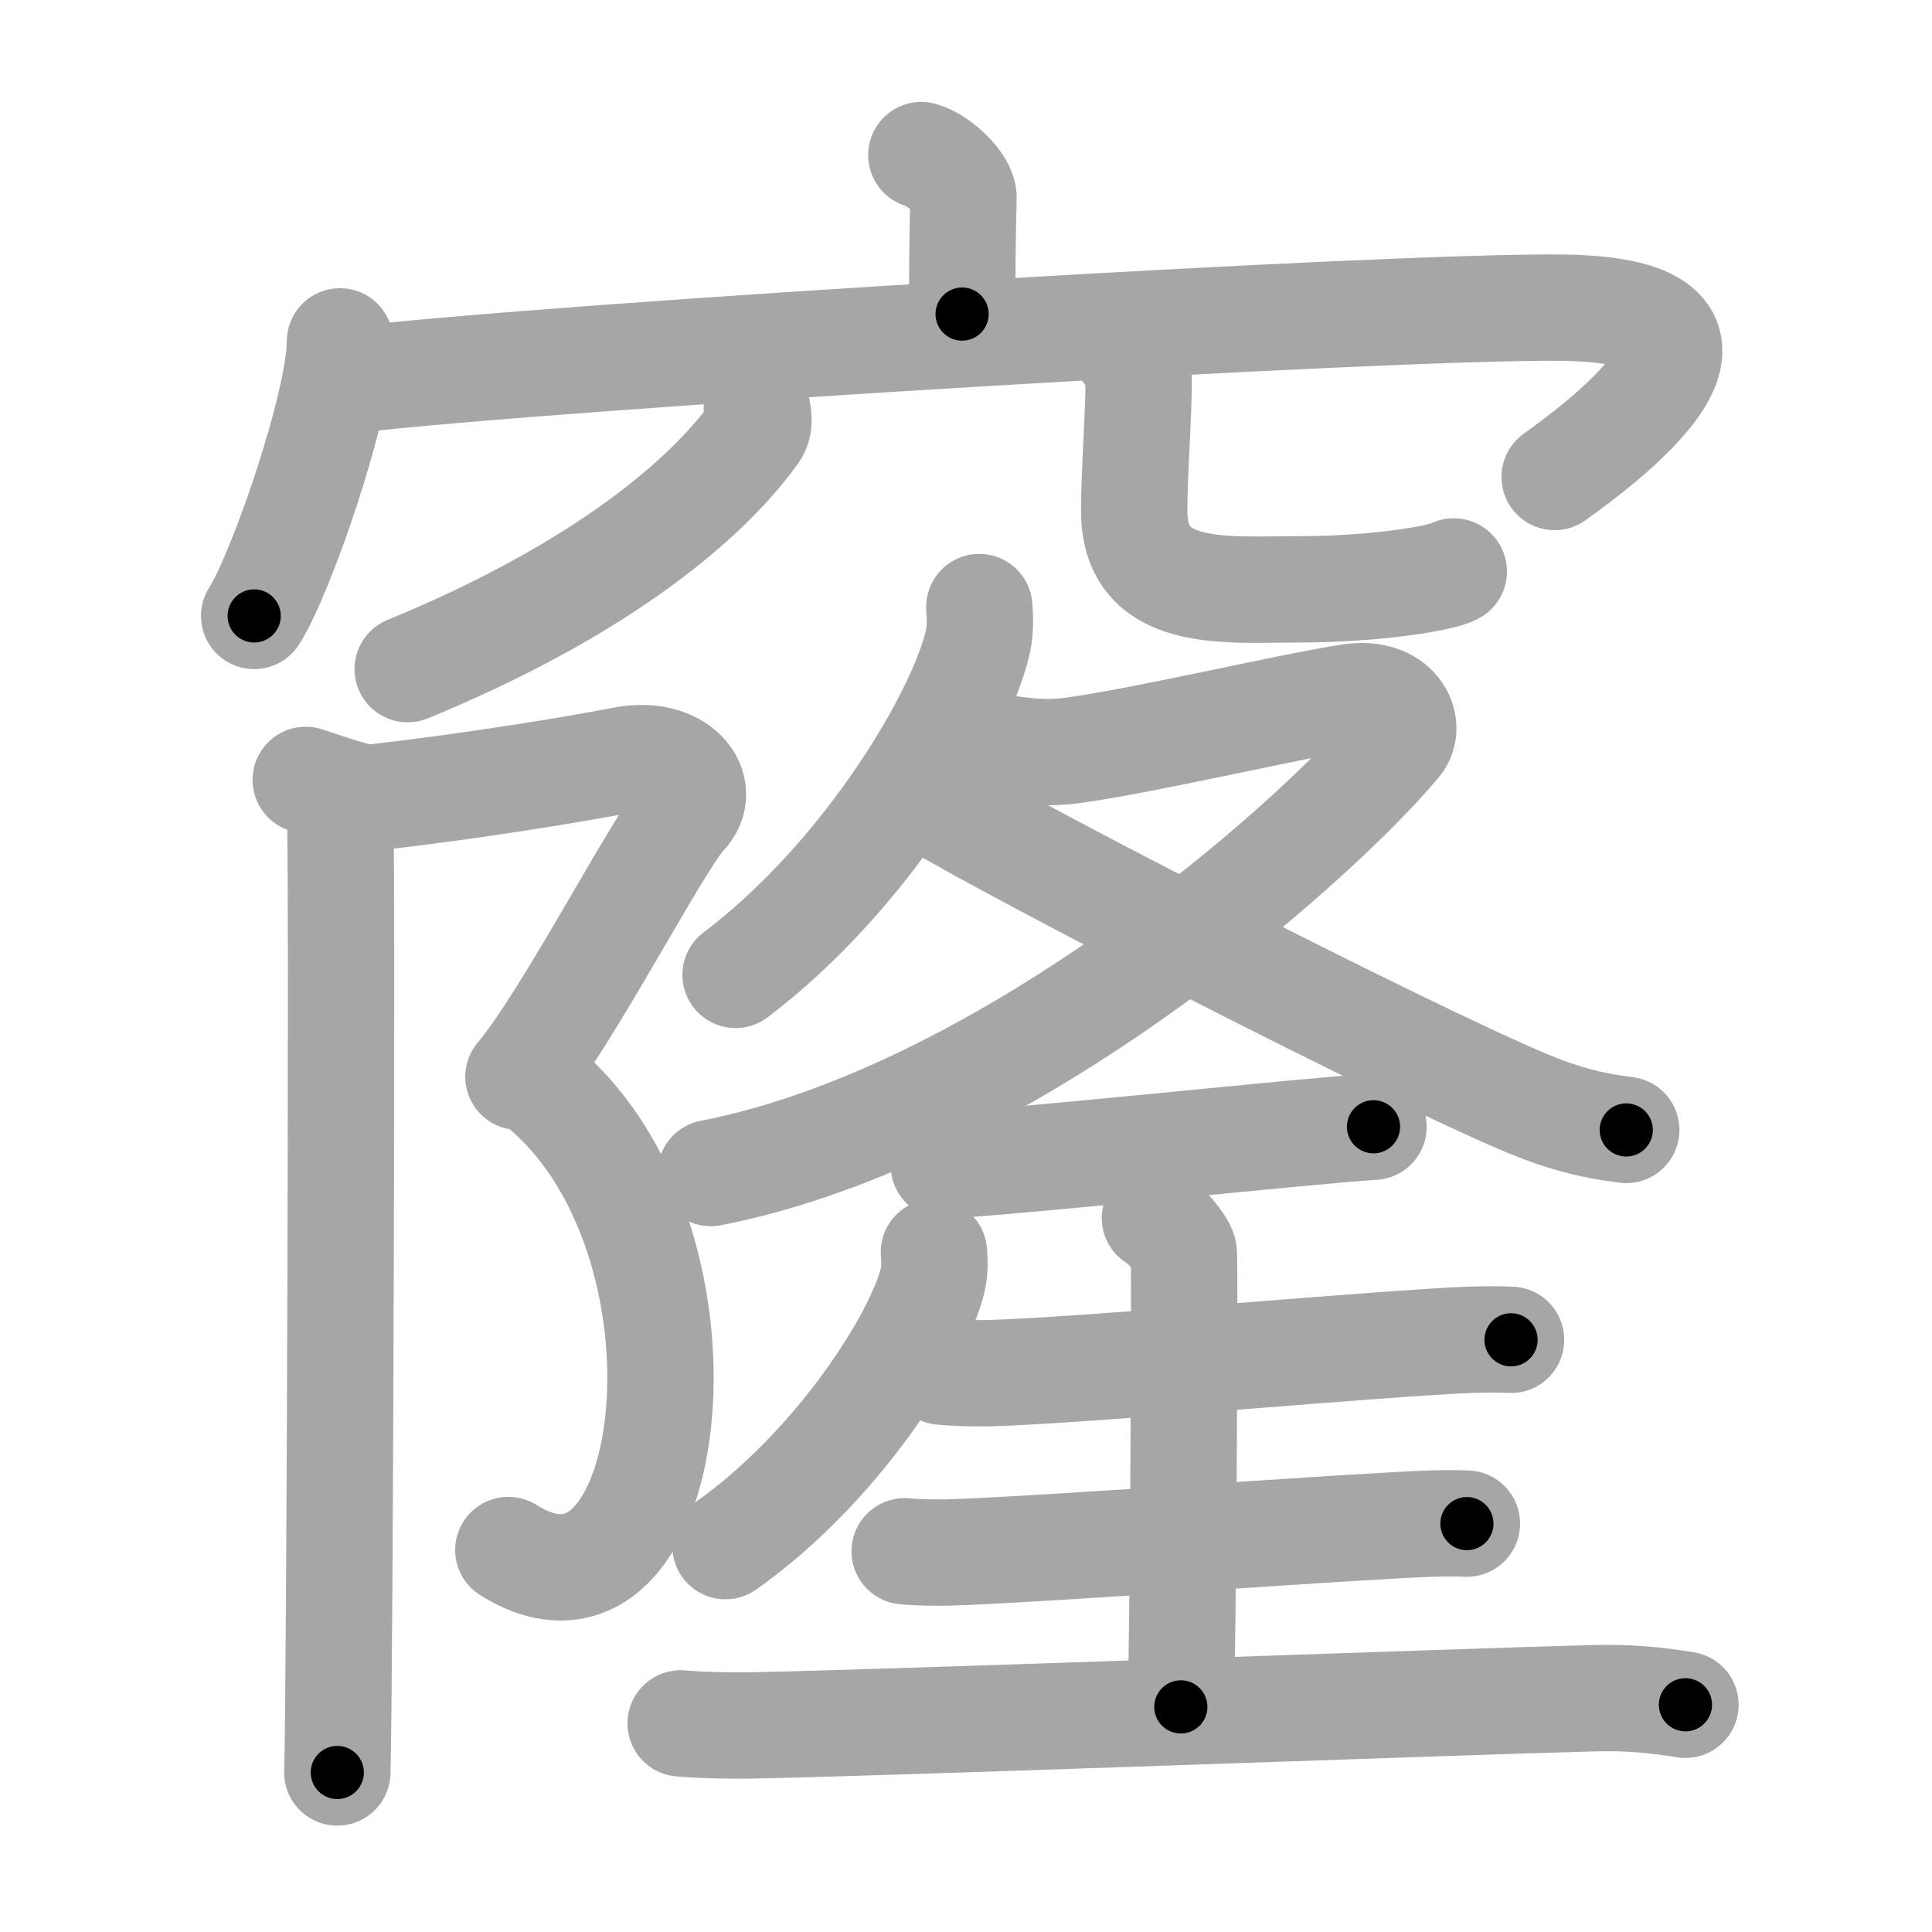 <svg xmlns="http://www.w3.org/2000/svg" viewBox="0 0 109 109" id="7abf"><g fill="none" stroke="#a6a6a6" stroke-width="6" stroke-linecap="round" stroke-linejoin="round"><g><g><g><path d="M51.98,8.75c0.99,0.27,2.4,1.62,2.38,2.41c-0.07,2.49-0.07,4.29-0.08,6.56" /><g><path d="M19.18,19.26c0,3.51-3.33,13.15-4.84,15.49" /><path d="M19.37,21.48c12.88-1.48,59.39-4.25,68.8-4.12c12.17,0.16,2.57,7.37-0.46,9.55" /></g></g><g><path d="M42.7,23c0.06,0.35,0.22,0.93-0.11,1.4c-3.08,4.29-9.54,9.23-19.59,13.35" /><path d="M63.59,19.87c0.35,0.46,0.65,0.99,0.65,1.7c0,1.87-0.25,5.13-0.25,7.26c0,4.98,5.1,4.42,9.26,4.42c4.39,0,8.16-0.64,8.77-1.01" /></g></g><g><g><path d="M17.25,44c1.5,0.5,3.1,1.07,3.75,1c5.33-0.6,11.4-1.58,14.13-2.12c3.19-0.63,4.88,1.63,3.46,3.1C37.18,47.44,32,57.5,29.25,60.75" /><path d="M30.19,61.01c10.94,8.47,8.21,32.54-1.51,26.44" /><path d="M19.18,45.92c0.15,0.74,0,49.45-0.15,54.08" /></g><g><g><path d="M55.25,34.25c0.04,0.49,0.08,1.26-0.08,1.96C54.23,40.35,48.86,49.44,41.5,55" /><path d="M55,42c2.25,0.25,3.51,0.61,5.56,0.33c4.19-0.58,11.75-2.39,15.59-3c2.64-0.42,3.57,1.61,2.71,2.62C73.75,48,56.56,62.97,40.1,66.18" /><path d="M52.43,45.13c4.92,3,27.2,14.41,33.82,17.16c1.98,0.82,3.58,1.22,5.5,1.46" /></g><path d="M53.25,65.75c3.97-0.18,20.82-1.98,24.24-2.18" /><g><path d="M52.69,70.65c0.03,0.39,0.07,1.01-0.07,1.57c-0.8,3.31-5.4,10.57-11.69,15.01" /><path d="M53.11,77.38c0.72,0.09,2.02,0.11,2.74,0.09c5.16-0.13,22.64-1.73,27.09-1.88c1.19-0.04,1.68-0.02,2.31,0" /><path d="M65.16,68.72c0.49,0.2,1.53,1.5,1.62,1.9c0.1,0.4-0.06,23.18-0.16,25.68" /><path d="M51.04,87.52c0.62,0.07,1.76,0.08,2.38,0.07c4.47-0.1,23.47-1.52,27.33-1.63c1.03-0.03,1.46-0.02,2.01,0" /><path d="M38.4,97.23c1.12,0.11,3.16,0.14,4.27,0.11c8.04-0.16,40.37-1.36,47.3-1.53c1.85-0.05,3.41,0.09,5.12,0.37" /></g></g></g></g></g><g fill="none" stroke="#000" stroke-width="3" stroke-linecap="round" stroke-linejoin="round"><path d="M51.98,8.75c0.99,0.27,2.4,1.62,2.38,2.41c-0.07,2.49-0.07,4.29-0.08,6.56" stroke-dasharray="10.1" stroke-dashoffset="10.1"><animate attributeName="stroke-dashoffset" values="10.1;10.1;0" dur="0.202s" fill="freeze" begin="0s;7abf.click" /></path><path d="M19.18,19.26c0,3.51-3.33,13.15-4.84,15.49" stroke-dasharray="16.323" stroke-dashoffset="16.323"><animate attributeName="stroke-dashoffset" values="16.323" fill="freeze" begin="7abf.click" /><animate attributeName="stroke-dashoffset" values="16.323;16.323;0" keyTimes="0;0.553;1" dur="0.365s" fill="freeze" begin="0s;7abf.click" /></path><path d="M19.37,21.48c12.88-1.48,59.39-4.25,68.8-4.12c12.17,0.16,2.57,7.37-0.46,9.55" stroke-dasharray="85.847" stroke-dashoffset="85.847"><animate attributeName="stroke-dashoffset" values="85.847" fill="freeze" begin="7abf.click" /><animate attributeName="stroke-dashoffset" values="85.847;85.847;0" keyTimes="0;0.361;1" dur="1.01s" fill="freeze" begin="0s;7abf.click" /></path><path d="M42.7,23c0.06,0.35,0.22,0.93-0.11,1.4c-3.08,4.29-9.54,9.23-19.59,13.35" stroke-dasharray="25.43" stroke-dashoffset="25.43"><animate attributeName="stroke-dashoffset" values="25.43" fill="freeze" begin="7abf.click" /><animate attributeName="stroke-dashoffset" values="25.43;25.43;0" keyTimes="0;0.799;1" dur="1.264s" fill="freeze" begin="0s;7abf.click" /></path><path d="M63.59,19.87c0.35,0.46,0.65,0.99,0.65,1.7c0,1.87-0.25,5.13-0.25,7.26c0,4.98,5.1,4.42,9.26,4.42c4.39,0,8.16-0.64,8.77-1.01" stroke-dasharray="29.784" stroke-dashoffset="29.784"><animate attributeName="stroke-dashoffset" values="29.784" fill="freeze" begin="7abf.click" /><animate attributeName="stroke-dashoffset" values="29.784;29.784;0" keyTimes="0;0.809;1" dur="1.562s" fill="freeze" begin="0s;7abf.click" /></path><path d="M17.25,44c1.5,0.5,3.1,1.07,3.75,1c5.33-0.6,11.4-1.58,14.13-2.12c3.19-0.63,4.88,1.63,3.46,3.1C37.18,47.44,32,57.5,29.25,60.75" stroke-dasharray="41.983" stroke-dashoffset="41.983"><animate attributeName="stroke-dashoffset" values="41.983" fill="freeze" begin="7abf.click" /><animate attributeName="stroke-dashoffset" values="41.983;41.983;0" keyTimes="0;0.788;1" dur="1.982s" fill="freeze" begin="0s;7abf.click" /></path><path d="M30.19,61.01c10.94,8.47,8.21,32.54-1.51,26.44" stroke-dasharray="35.172" stroke-dashoffset="35.172"><animate attributeName="stroke-dashoffset" values="35.172" fill="freeze" begin="7abf.click" /><animate attributeName="stroke-dashoffset" values="35.172;35.172;0" keyTimes="0;0.849;1" dur="2.334s" fill="freeze" begin="0s;7abf.click" /></path><path d="M19.18,45.92c0.15,0.74,0,49.45-0.15,54.08" stroke-dasharray="54.083" stroke-dashoffset="54.083"><animate attributeName="stroke-dashoffset" values="54.083" fill="freeze" begin="7abf.click" /><animate attributeName="stroke-dashoffset" values="54.083;54.083;0" keyTimes="0;0.812;1" dur="2.875s" fill="freeze" begin="0s;7abf.click" /></path><path d="M55.25,34.25c0.04,0.49,0.08,1.26-0.08,1.96C54.23,40.35,48.86,49.44,41.5,55" stroke-dasharray="25.546" stroke-dashoffset="25.546"><animate attributeName="stroke-dashoffset" values="25.546" fill="freeze" begin="7abf.click" /><animate attributeName="stroke-dashoffset" values="25.546;25.546;0" keyTimes="0;0.919;1" dur="3.13s" fill="freeze" begin="0s;7abf.click" /></path><path d="M55,42c2.25,0.25,3.51,0.61,5.56,0.33c4.19-0.58,11.75-2.39,15.59-3c2.64-0.42,3.57,1.61,2.71,2.62C73.75,48,56.56,62.97,40.1,66.18" stroke-dasharray="72.764" stroke-dashoffset="72.764"><animate attributeName="stroke-dashoffset" values="72.764" fill="freeze" begin="7abf.click" /><animate attributeName="stroke-dashoffset" values="72.764;72.764;0" keyTimes="0;0.851;1" dur="3.677s" fill="freeze" begin="0s;7abf.click" /></path><path d="M52.43,45.13c4.92,3,27.2,14.41,33.82,17.16c1.98,0.82,3.58,1.22,5.5,1.46" stroke-dasharray="43.648" stroke-dashoffset="43.648"><animate attributeName="stroke-dashoffset" values="43.648" fill="freeze" begin="7abf.click" /><animate attributeName="stroke-dashoffset" values="43.648;43.648;0" keyTimes="0;0.894;1" dur="4.113s" fill="freeze" begin="0s;7abf.click" /></path><path d="M53.25,65.75c3.97-0.18,20.82-1.98,24.24-2.18" stroke-dasharray="24.34" stroke-dashoffset="24.34"><animate attributeName="stroke-dashoffset" values="24.34" fill="freeze" begin="7abf.click" /><animate attributeName="stroke-dashoffset" values="24.34;24.34;0" keyTimes="0;0.944;1" dur="4.356s" fill="freeze" begin="0s;7abf.click" /></path><path d="M52.69,70.65c0.03,0.39,0.07,1.01-0.07,1.57c-0.8,3.31-5.4,10.57-11.69,15.01" stroke-dasharray="20.894" stroke-dashoffset="20.894"><animate attributeName="stroke-dashoffset" values="20.894" fill="freeze" begin="7abf.click" /><animate attributeName="stroke-dashoffset" values="20.894;20.894;0" keyTimes="0;0.954;1" dur="4.565s" fill="freeze" begin="0s;7abf.click" /></path><path d="M53.11,77.38c0.72,0.09,2.02,0.11,2.74,0.09c5.16-0.13,22.64-1.73,27.09-1.88c1.19-0.04,1.68-0.02,2.31,0" stroke-dasharray="32.212" stroke-dashoffset="32.212"><animate attributeName="stroke-dashoffset" values="32.212" fill="freeze" begin="7abf.click" /><animate attributeName="stroke-dashoffset" values="32.212;32.212;0" keyTimes="0;0.934;1" dur="4.887s" fill="freeze" begin="0s;7abf.click" /></path><path d="M65.16,68.72c0.49,0.2,1.53,1.5,1.62,1.9c0.1,0.4-0.06,23.18-0.16,25.68" stroke-dasharray="28.216" stroke-dashoffset="28.216"><animate attributeName="stroke-dashoffset" values="28.216" fill="freeze" begin="7abf.click" /><animate attributeName="stroke-dashoffset" values="28.216;28.216;0" keyTimes="0;0.945;1" dur="5.169s" fill="freeze" begin="0s;7abf.click" /></path><path d="M51.04,87.52c0.62,0.07,1.76,0.08,2.38,0.07c4.47-0.1,23.47-1.52,27.33-1.63c1.03-0.03,1.46-0.02,2.01,0" stroke-dasharray="31.773" stroke-dashoffset="31.773"><animate attributeName="stroke-dashoffset" values="31.773" fill="freeze" begin="7abf.click" /><animate attributeName="stroke-dashoffset" values="31.773;31.773;0" keyTimes="0;0.942;1" dur="5.487s" fill="freeze" begin="0s;7abf.click" /></path><path d="M38.4,97.23c1.12,0.11,3.16,0.14,4.27,0.11c8.04-0.16,40.37-1.36,47.3-1.53c1.85-0.05,3.41,0.09,5.12,0.37" stroke-dasharray="56.741" stroke-dashoffset="56.741"><animate attributeName="stroke-dashoffset" values="56.741" fill="freeze" begin="7abf.click" /><animate attributeName="stroke-dashoffset" values="56.741;56.741;0" keyTimes="0;0.906;1" dur="6.054s" fill="freeze" begin="0s;7abf.click" /></path></g></svg>